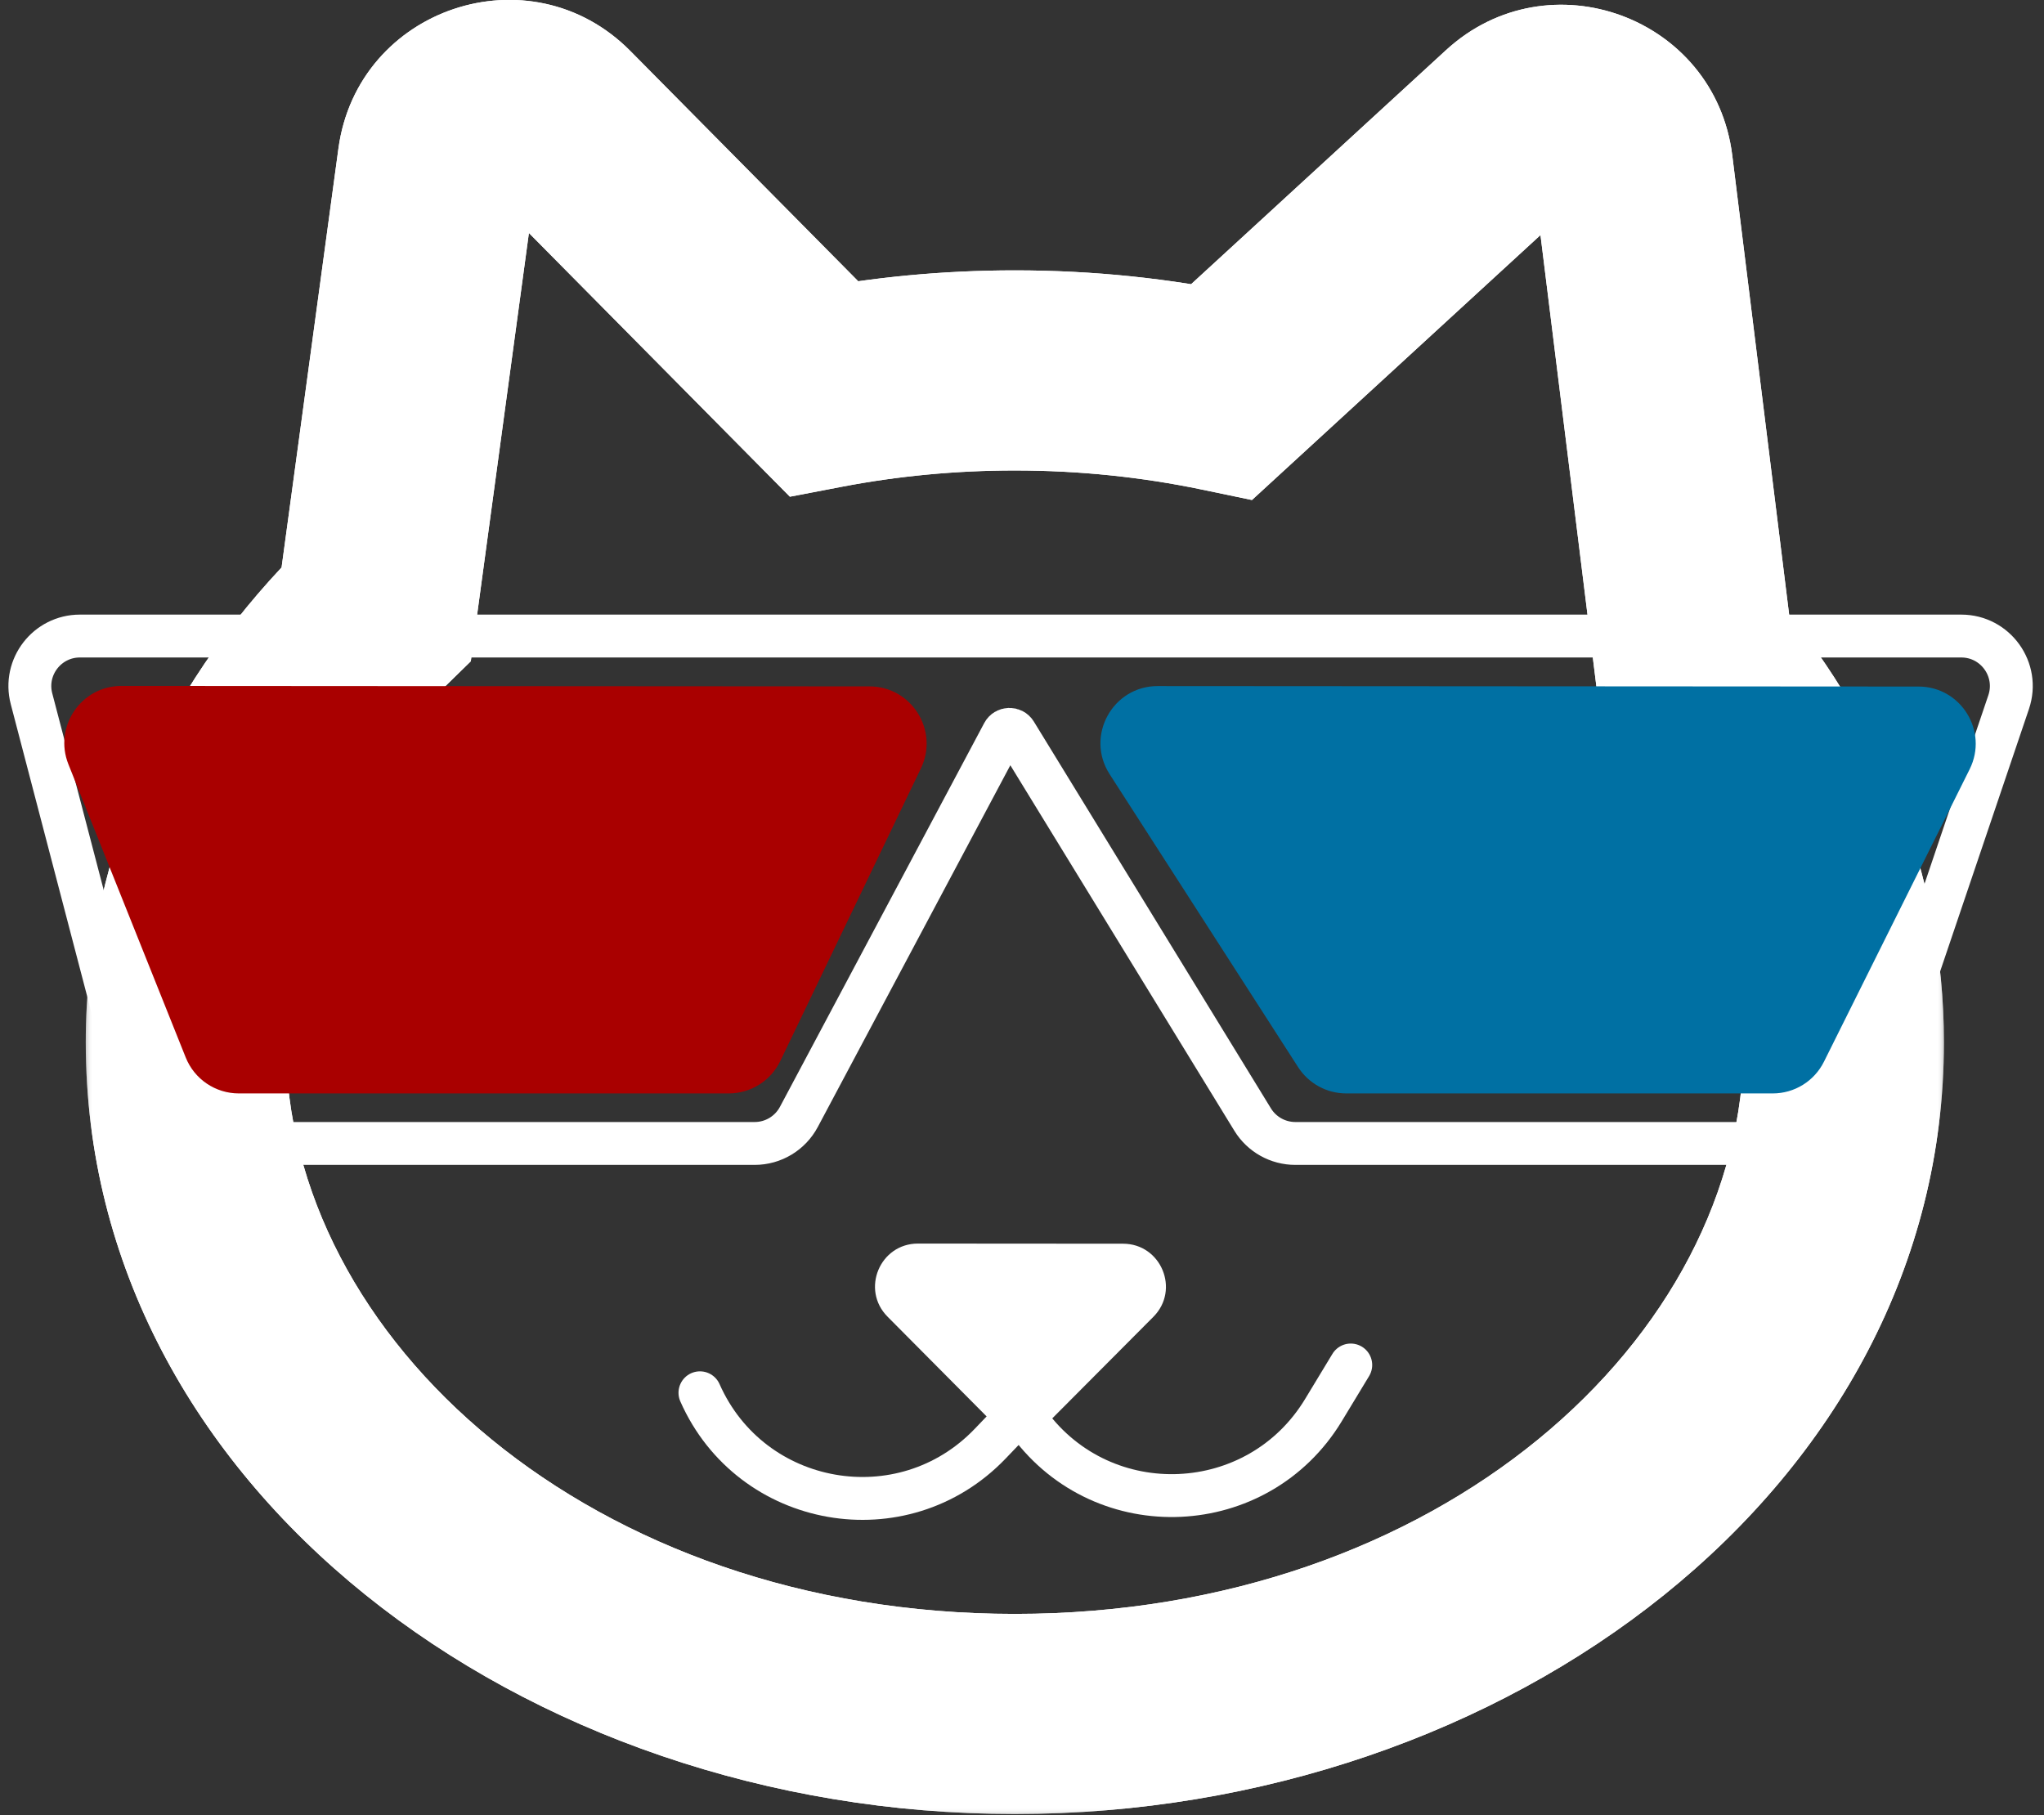 <svg width="143" height="127" viewBox="0 0 143 127" fill="none" xmlns="http://www.w3.org/2000/svg">
<rect x="0" y="0" width="143" height="127" fill="#333333" stroke="none"/>
<mask id="path-1-outside-1_1_33" maskUnits="userSpaceOnUse" x="6" y="-1" width="130" height="128" fill="#fffffff">
<rect fill="white" x="6" y="-1" width="130" height="128"/>
<path fill-rule="evenodd" clip-rule="evenodd" d="M30.613 11.334C31.17 7.223 36.203 5.54 39.121 8.489L57.611 27.174C61.909 26.351 66.392 25.916 71 25.916C76.007 25.916 80.865 26.43 85.499 27.396L105.9 8.664C108.894 5.914 113.744 7.697 114.244 11.732L118.477 45.911C125.107 53.552 129 62.865 129 72.916C129 98.873 103.033 119.916 71 119.916C38.968 119.916 13 98.873 13 72.916C13 61.523 18.003 51.076 26.325 42.941L30.613 11.334Z"/>
</mask>
<path d="M39.121 8.489L44.097 3.565L44.097 3.565L39.121 8.489ZM30.613 11.334L37.549 12.275L37.549 12.275L30.613 11.334ZM57.611 27.174L52.636 32.098L55.262 34.751L58.928 34.049L57.611 27.174ZM85.499 27.396L84.07 34.249L87.587 34.982L90.234 32.552L85.499 27.396ZM105.9 8.664L110.634 13.819L110.634 13.819L105.9 8.664ZM114.244 11.732L107.297 12.592L107.297 12.592L114.244 11.732ZM118.477 45.911L111.53 46.772L111.792 48.888L113.19 50.499L118.477 45.911ZM26.325 42.941L31.218 47.946L32.938 46.265L33.261 43.882L26.325 42.941ZM44.097 3.565C37.093 -3.512 25.014 0.526 23.676 10.393L37.549 12.275C37.326 13.919 35.313 14.592 34.145 13.412L44.097 3.565ZM62.587 22.25L44.097 3.565L34.145 13.412L52.636 32.098L62.587 22.25ZM71 18.916C65.951 18.916 61.028 19.393 56.295 20.299L58.928 34.049C62.791 33.31 66.833 32.916 71 32.916V18.916ZM86.928 20.544C81.823 19.479 76.486 18.916 71 18.916V32.916C75.528 32.916 79.907 33.381 84.07 34.249L86.928 20.544ZM90.234 32.552L110.634 13.819L101.165 3.507L80.765 22.24L90.234 32.552ZM110.634 13.819C109.437 14.919 107.497 14.206 107.297 12.592L121.191 10.871C119.991 1.189 108.352 -3.092 101.165 3.507L110.634 13.819ZM107.297 12.592L111.53 46.772L125.424 45.051L121.191 10.871L107.297 12.592ZM136 72.916C136 60.981 131.361 50.079 123.764 41.324L113.19 50.499C118.853 57.025 122 64.75 122 72.916H136ZM71 126.916C105.451 126.916 136 104.043 136 72.916H122C122 93.704 100.614 112.916 71 112.916V126.916ZM6 72.916C6 104.043 36.549 126.916 71 126.916V112.916C41.386 112.916 20 93.704 20 72.916H6ZM21.431 37.935C11.966 47.188 6 59.371 6 72.916H20C20 63.674 24.039 54.965 31.218 47.946L21.431 37.935ZM23.676 10.393L19.388 42L33.261 43.882L37.549 12.275L23.676 10.393Z" fill="white" mask="url(#path-1-outside-1_1_33)"/>
<mask id="path-3-outside-2_1_33" maskUnits="userSpaceOnUse" x="6" y="-1" width="130" height="128" fill="#fffffff">
<rect fill="#fffffff" x="6" y="-1" width="130" height="128"/>
<path fill-rule="evenodd" clip-rule="evenodd" d="M30.613 11.334C31.17 7.223 36.203 5.54 39.121 8.489L57.611 27.174C61.909 26.351 66.392 25.916 71 25.916C76.007 25.916 80.865 26.43 85.499 27.396L105.9 8.664C108.894 5.914 113.744 7.697 114.244 11.732L118.477 45.911C125.107 53.552 129 62.865 129 72.916C129 98.873 103.033 119.916 71 119.916C38.968 119.916 13 98.873 13 72.916C13 61.523 18.003 51.076 26.325 42.941L30.613 11.334Z"/>
</mask>
<path d="M39.121 8.489L44.097 3.565L44.097 3.565L39.121 8.489ZM30.613 11.334L37.549 12.275L37.549 12.275L30.613 11.334ZM57.611 27.174L52.636 32.098L55.262 34.751L58.928 34.049L57.611 27.174ZM85.499 27.396L84.07 34.249L87.587 34.982L90.234 32.552L85.499 27.396ZM105.9 8.664L110.634 13.819L110.634 13.819L105.9 8.664ZM114.244 11.732L107.297 12.592L107.297 12.592L114.244 11.732ZM118.477 45.911L111.53 46.772L111.792 48.888L113.19 50.499L118.477 45.911ZM26.325 42.941L31.218 47.946L32.938 46.265L33.261 43.882L26.325 42.941ZM44.097 3.565C37.093 -3.512 25.014 0.526 23.676 10.393L37.549 12.275C37.326 13.919 35.313 14.592 34.145 13.412L44.097 3.565ZM62.587 22.25L44.097 3.565L34.145 13.412L52.636 32.098L62.587 22.25ZM71 18.916C65.951 18.916 61.028 19.393 56.295 20.299L58.928 34.049C62.791 33.31 66.833 32.916 71 32.916V18.916ZM86.928 20.544C81.823 19.479 76.486 18.916 71 18.916V32.916C75.528 32.916 79.907 33.381 84.07 34.249L86.928 20.544ZM90.234 32.552L110.634 13.819L101.165 3.507L80.765 22.24L90.234 32.552ZM110.634 13.819C109.437 14.919 107.497 14.206 107.297 12.592L121.191 10.871C119.991 1.189 108.352 -3.092 101.165 3.507L110.634 13.819ZM107.297 12.592L111.53 46.772L125.424 45.051L121.191 10.871L107.297 12.592ZM136 72.916C136 60.981 131.361 50.079 123.764 41.324L113.19 50.499C118.853 57.025 122 64.75 122 72.916H136ZM71 126.916C105.451 126.916 136 104.043 136 72.916H122C122 93.704 100.614 112.916 71 112.916V126.916ZM6 72.916C6 104.043 36.549 126.916 71 126.916V112.916C41.386 112.916 20 93.704 20 72.916H6ZM21.431 37.935C11.966 47.188 6 59.371 6 72.916H20C20 63.674 24.039 54.965 31.218 47.946L21.431 37.935ZM23.676 10.393L19.388 42L33.261 43.882L37.549 12.275L23.676 10.393Z" fill="white" mask="url(#path-3-outside-2_1_33)"/>
<path d="M137.212 44.5H5.59C3.298 44.5 1.624 46.667 2.204 48.886L9.658 77.386C10.061 78.926 11.452 80 13.044 80H52.799C54.093 80 55.281 79.286 55.889 78.144L70.181 51.292C70.363 50.951 70.847 50.936 71.049 51.266L87.636 78.329C88.272 79.367 89.402 80 90.62 80H127.565C129.066 80 130.4 79.043 130.881 77.622L140.527 49.122C141.295 46.853 139.607 44.5 137.212 44.5Z" stroke="white" stroke-width="3"/>
<path d="M54.59 74.232C53.924 75.618 52.522 76.5 50.984 76.5L16.708 76.5C15.072 76.5 13.602 75.504 12.994 73.986L4.787 53.475C3.736 50.847 5.673 47.987 8.504 47.989L60.826 48.022C63.771 48.024 65.704 51.1 64.429 53.755L54.59 74.232Z" fill="#A90000"/>
<path d="M73.514 99.338C72.341 100.516 70.432 100.515 69.26 99.335L62.093 92.119C60.212 90.225 61.555 87.003 64.223 87.004L78.567 87.014C81.235 87.015 82.573 90.239 80.691 92.13L73.514 99.338Z" fill="white"/>
<path d="M127.604 74.284C126.928 75.642 125.541 76.5 124.024 76.5L94.183 76.5C92.822 76.5 91.555 75.808 90.819 74.664L77.63 54.164C75.916 51.501 77.83 47.998 80.996 48L134.221 48.033C137.191 48.035 139.123 51.158 137.799 53.817L127.604 74.284Z" fill="#0070A3"/>
<path d="M72 99.602V99.602C77.244 106.704 88.018 106.209 92.589 98.657L94.5 95.5" stroke="white" stroke-width="3" stroke-linecap="round"/>
<path d="M48.969 97.444V97.444C52.539 105.518 63.161 107.385 69.269 101.011L71.823 98.346" stroke="white" stroke-width="3" stroke-linecap="round"/>
</svg>
